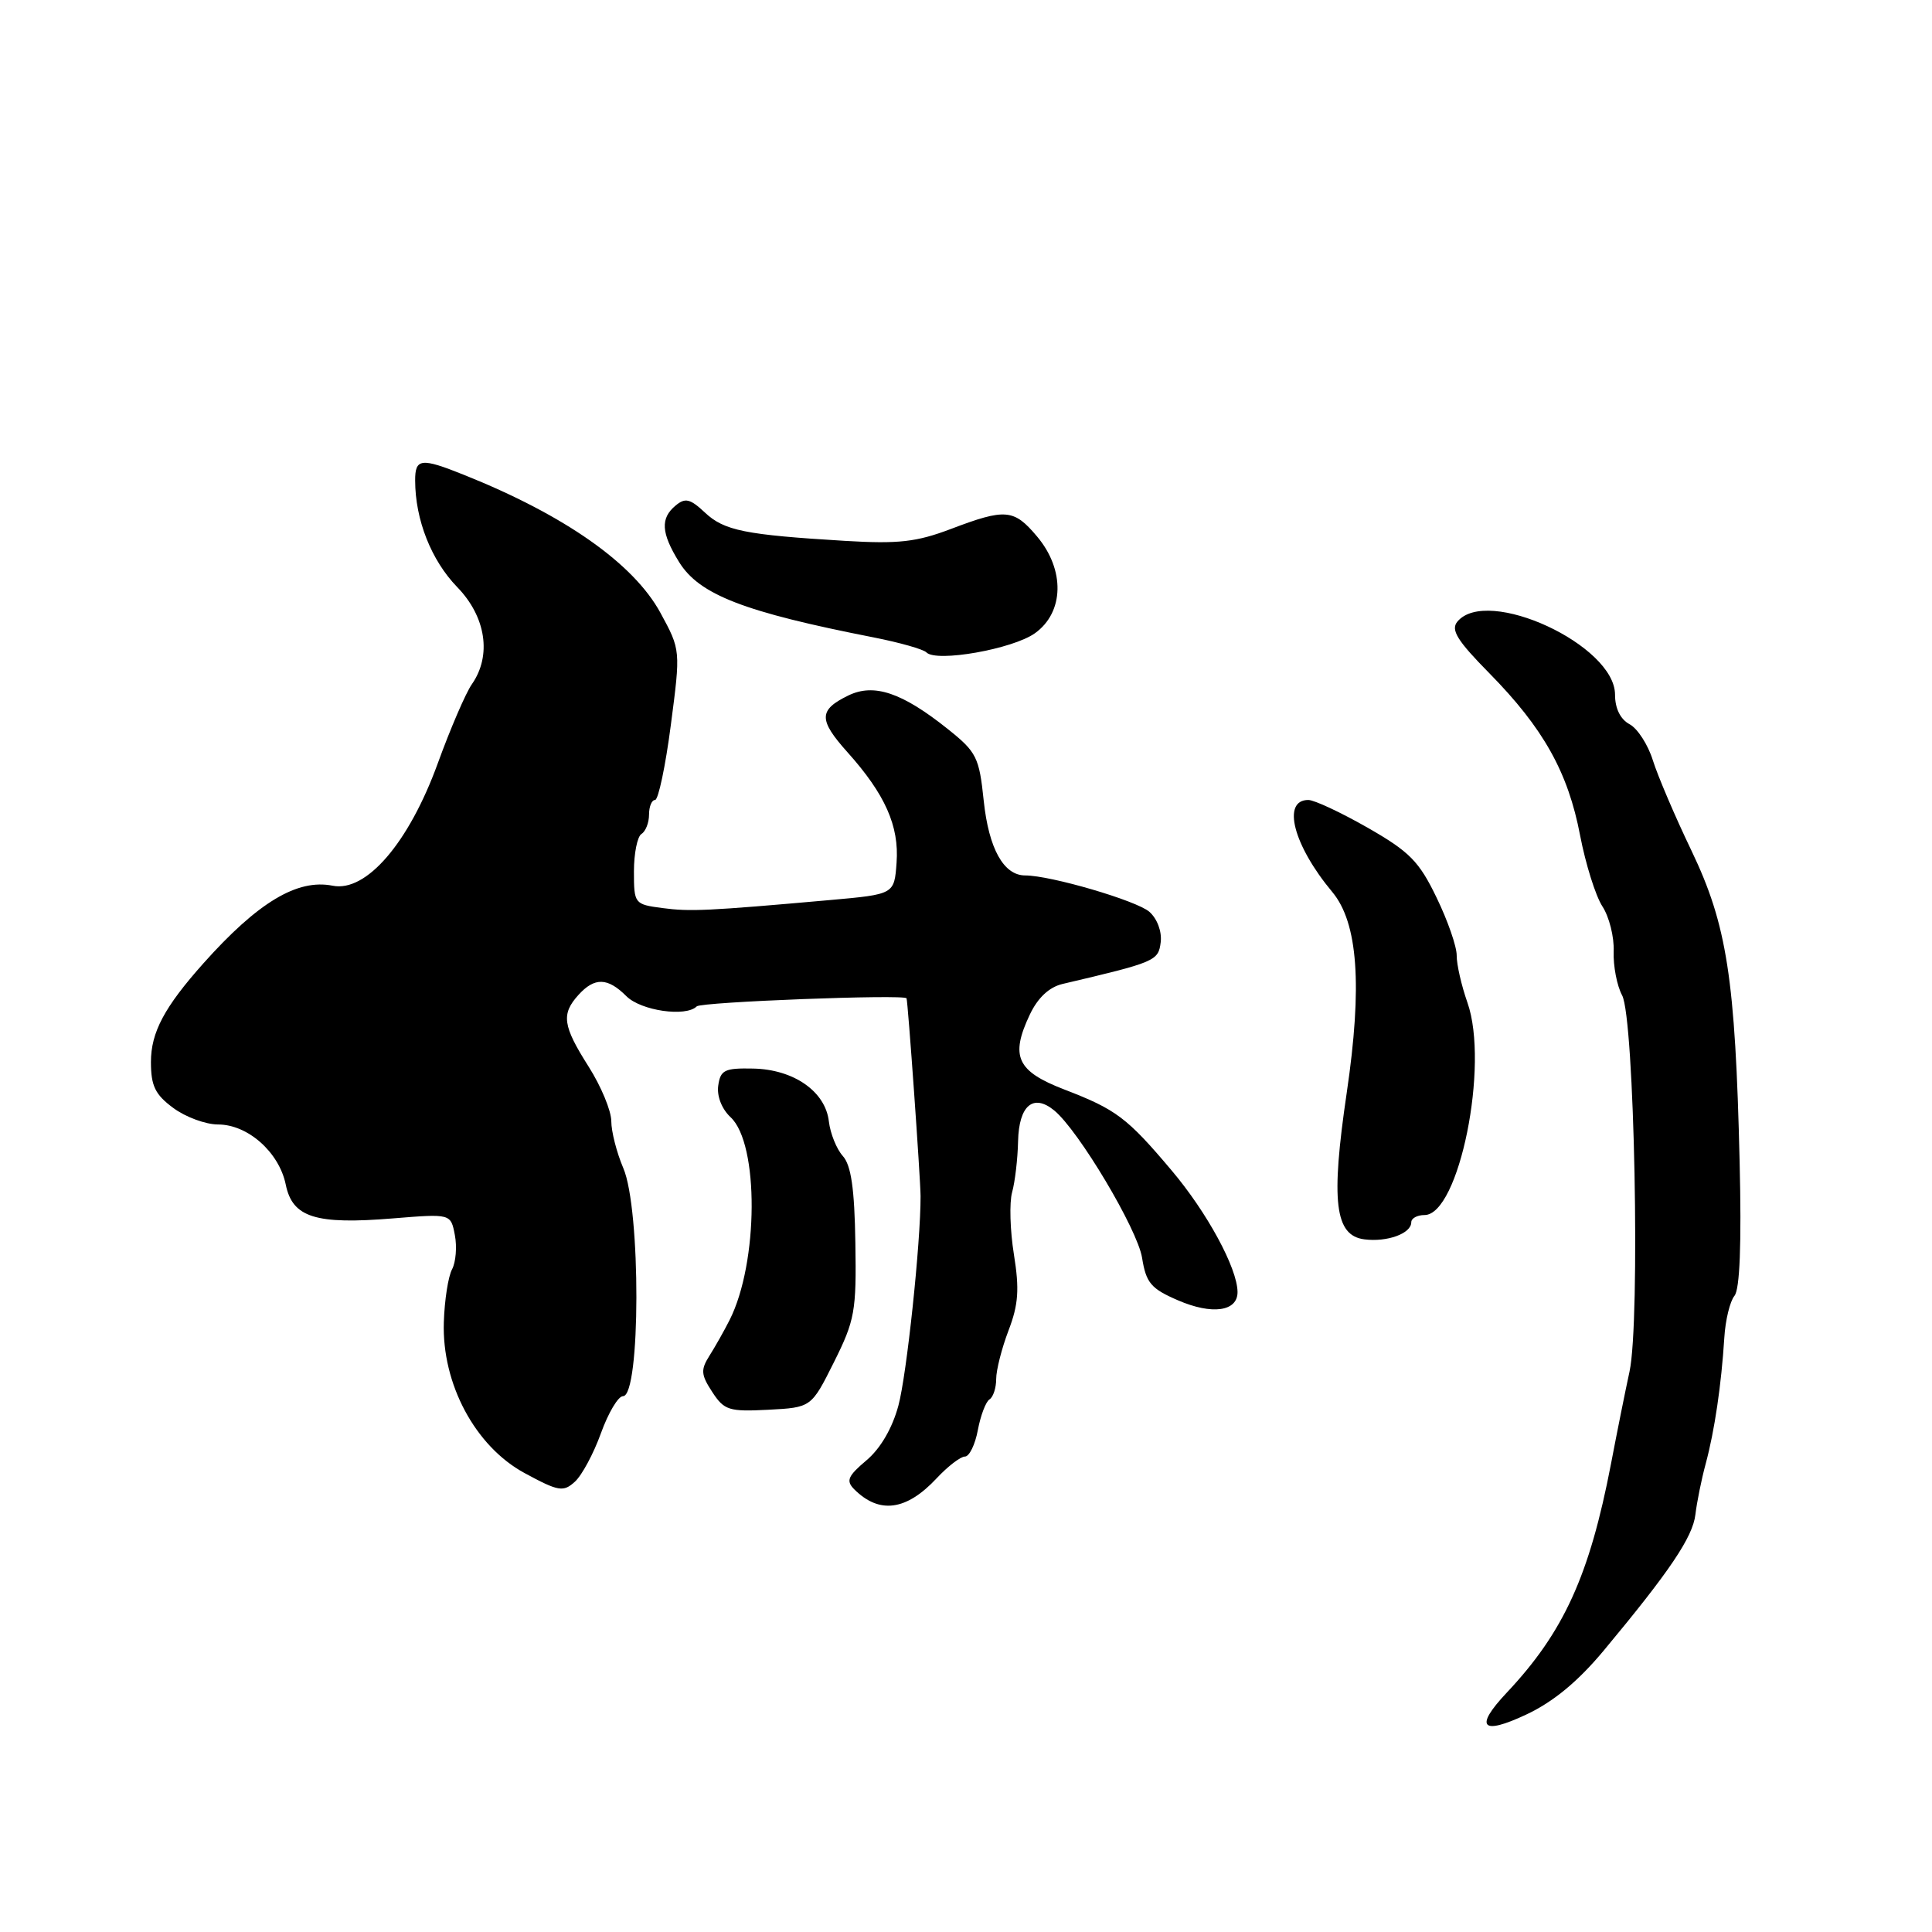 <?xml version="1.0" encoding="UTF-8" standalone="no"?>
<!DOCTYPE svg PUBLIC "-//W3C//DTD SVG 1.1//EN" "http://www.w3.org/Graphics/SVG/1.1/DTD/svg11.dtd" >
<svg xmlns="http://www.w3.org/2000/svg" xmlns:xlink="http://www.w3.org/1999/xlink" version="1.1" viewBox="0 0 256 256">
 <g >
 <path fill="currentColor"
d=" M 212.50 218.71 C 221.24 208.21 224.30 203.68 224.65 200.68 C 224.84 199.07 225.45 196.03 226.02 193.93 C 227.19 189.59 228.09 183.47 228.48 177.26 C 228.62 174.93 229.23 172.43 229.82 171.71 C 230.54 170.85 230.77 164.85 230.51 153.95 C 229.94 129.66 228.83 122.54 224.14 112.74 C 221.96 108.21 219.66 102.81 219.01 100.74 C 218.37 98.68 216.98 96.52 215.92 95.96 C 214.71 95.31 214.00 93.87 214.00 92.05 C 214.00 85.48 197.04 77.63 193.11 82.37 C 192.20 83.46 193.09 84.89 197.35 89.21 C 204.51 96.49 207.78 102.34 209.37 110.69 C 210.10 114.49 211.43 118.72 212.32 120.09 C 213.22 121.46 213.90 124.15 213.82 126.07 C 213.75 127.99 214.25 130.61 214.94 131.89 C 216.57 134.93 217.36 175.06 215.92 181.74 C 215.35 184.36 214.25 189.85 213.47 193.94 C 210.62 208.78 207.20 216.27 199.64 224.30 C 195.32 228.89 196.31 229.98 202.25 227.18 C 205.83 225.50 209.09 222.80 212.50 218.71 Z  M 124.13 195.86 C 125.60 194.29 127.28 193.00 127.86 193.00 C 128.44 193.00 129.21 191.42 129.57 189.49 C 129.93 187.56 130.63 185.73 131.11 185.43 C 131.60 185.13 132.00 183.91 132.00 182.72 C 132.00 181.54 132.74 178.64 133.64 176.28 C 134.95 172.86 135.09 170.83 134.35 166.23 C 133.84 163.06 133.73 159.35 134.11 157.98 C 134.49 156.62 134.85 153.57 134.90 151.22 C 135.01 146.48 136.91 144.86 139.69 147.14 C 142.92 149.79 150.72 162.88 151.33 166.66 C 151.86 169.98 152.50 170.75 156.07 172.29 C 160.61 174.26 164.01 173.78 163.98 171.18 C 163.94 168.01 159.94 160.64 155.23 155.07 C 149.34 148.09 147.90 147.01 141.04 144.37 C 134.73 141.94 133.83 139.99 136.46 134.43 C 137.52 132.20 139.02 130.80 140.79 130.38 C 153.14 127.48 153.49 127.33 153.80 124.84 C 153.97 123.43 153.33 121.73 152.30 120.82 C 150.61 119.34 139.22 116.00 135.84 116.00 C 132.99 116.00 131.02 112.45 130.35 106.12 C 129.75 100.34 129.41 99.65 125.60 96.61 C 119.53 91.76 115.80 90.50 112.40 92.16 C 108.46 94.08 108.44 95.37 112.30 99.68 C 117.28 105.24 119.16 109.45 118.80 114.31 C 118.50 118.50 118.50 118.50 110.00 119.26 C 93.68 120.71 91.47 120.81 87.75 120.32 C 84.07 119.83 84.00 119.75 84.00 115.47 C 84.00 113.08 84.45 110.84 85.00 110.50 C 85.55 110.16 86.00 109.01 86.00 107.94 C 86.00 106.87 86.36 106.00 86.80 106.00 C 87.23 106.00 88.18 101.53 88.89 96.06 C 90.19 86.13 90.19 86.13 87.51 81.20 C 83.96 74.68 74.84 68.27 61.50 62.93 C 55.78 60.63 55.00 60.73 55.01 63.68 C 55.02 68.87 57.14 74.24 60.58 77.79 C 64.40 81.72 65.18 86.87 62.52 90.67 C 61.71 91.83 59.68 96.54 58.01 101.14 C 54.18 111.68 48.53 118.26 44.07 117.36 C 39.39 116.43 34.17 119.56 26.95 127.65 C 21.78 133.45 20.00 136.79 20.00 140.72 C 20.00 143.89 20.56 145.04 22.96 146.81 C 24.59 148.02 27.26 149.00 28.90 149.00 C 32.84 149.00 36.98 152.68 37.86 156.95 C 38.75 161.33 41.80 162.29 52.12 161.44 C 59.73 160.82 59.73 160.82 60.27 163.65 C 60.57 165.20 60.40 167.25 59.90 168.19 C 59.39 169.13 58.90 172.29 58.81 175.20 C 58.54 183.37 62.97 191.65 69.51 195.19 C 74.01 197.63 74.64 197.73 76.17 196.34 C 77.10 195.50 78.66 192.60 79.63 189.90 C 80.60 187.21 81.91 185.00 82.55 185.00 C 84.89 185.00 84.93 160.22 82.59 154.78 C 81.72 152.74 81.00 149.94 81.00 148.57 C 81.00 147.19 79.65 143.94 78.00 141.34 C 74.56 135.92 74.34 134.38 76.65 131.83 C 78.79 129.47 80.52 129.52 83.00 132.00 C 84.93 133.93 90.88 134.79 92.32 133.35 C 92.90 132.76 119.82 131.73 120.12 132.28 C 120.30 132.61 121.97 156.17 121.98 158.50 C 122.00 164.64 120.15 182.17 119.04 186.26 C 118.23 189.26 116.66 191.95 114.80 193.51 C 112.34 195.59 112.07 196.21 113.19 197.34 C 116.52 200.66 120.10 200.18 124.13 195.86 Z  M 110.50 180.50 C 113.27 174.95 113.49 173.76 113.34 164.68 C 113.23 157.51 112.78 154.41 111.68 153.18 C 110.85 152.26 110.02 150.19 109.83 148.60 C 109.38 144.63 105.18 141.70 99.80 141.59 C 96.02 141.51 95.46 141.78 95.17 143.85 C 94.97 145.24 95.64 146.95 96.81 148.04 C 100.59 151.56 100.51 167.32 96.68 174.90 C 95.96 176.33 94.75 178.47 94.00 179.65 C 92.83 181.51 92.88 182.16 94.38 184.45 C 95.96 186.87 96.59 187.07 101.80 186.80 C 107.50 186.50 107.50 186.50 110.50 180.50 Z  M 187.00 161.96 C 187.00 161.43 187.79 161.00 188.75 161.00 C 193.33 161.00 197.36 141.10 194.44 132.84 C 193.65 130.59 193.01 127.79 193.02 126.62 C 193.04 125.46 191.84 121.99 190.35 118.93 C 188.04 114.13 186.77 112.85 181.23 109.68 C 177.69 107.66 174.15 106.00 173.36 106.00 C 169.81 106.00 171.37 112.01 176.54 118.20 C 179.94 122.28 180.54 130.62 178.45 144.79 C 176.32 159.20 176.87 163.72 180.78 164.22 C 183.80 164.61 187.00 163.45 187.00 161.96 Z  M 137.13 83.91 C 141.01 81.14 141.14 75.50 137.41 71.08 C 134.35 67.44 133.24 67.34 126.00 70.09 C 121.44 71.82 119.05 72.09 112.00 71.67 C 98.72 70.87 95.96 70.31 93.42 67.93 C 91.46 66.09 90.80 65.92 89.53 66.98 C 87.48 68.67 87.60 70.62 89.98 74.47 C 92.66 78.80 98.54 81.08 115.76 84.46 C 119.21 85.14 122.36 86.03 122.76 86.45 C 124.08 87.79 134.18 86.01 137.13 83.91 Z "/>
</g>
</svg>